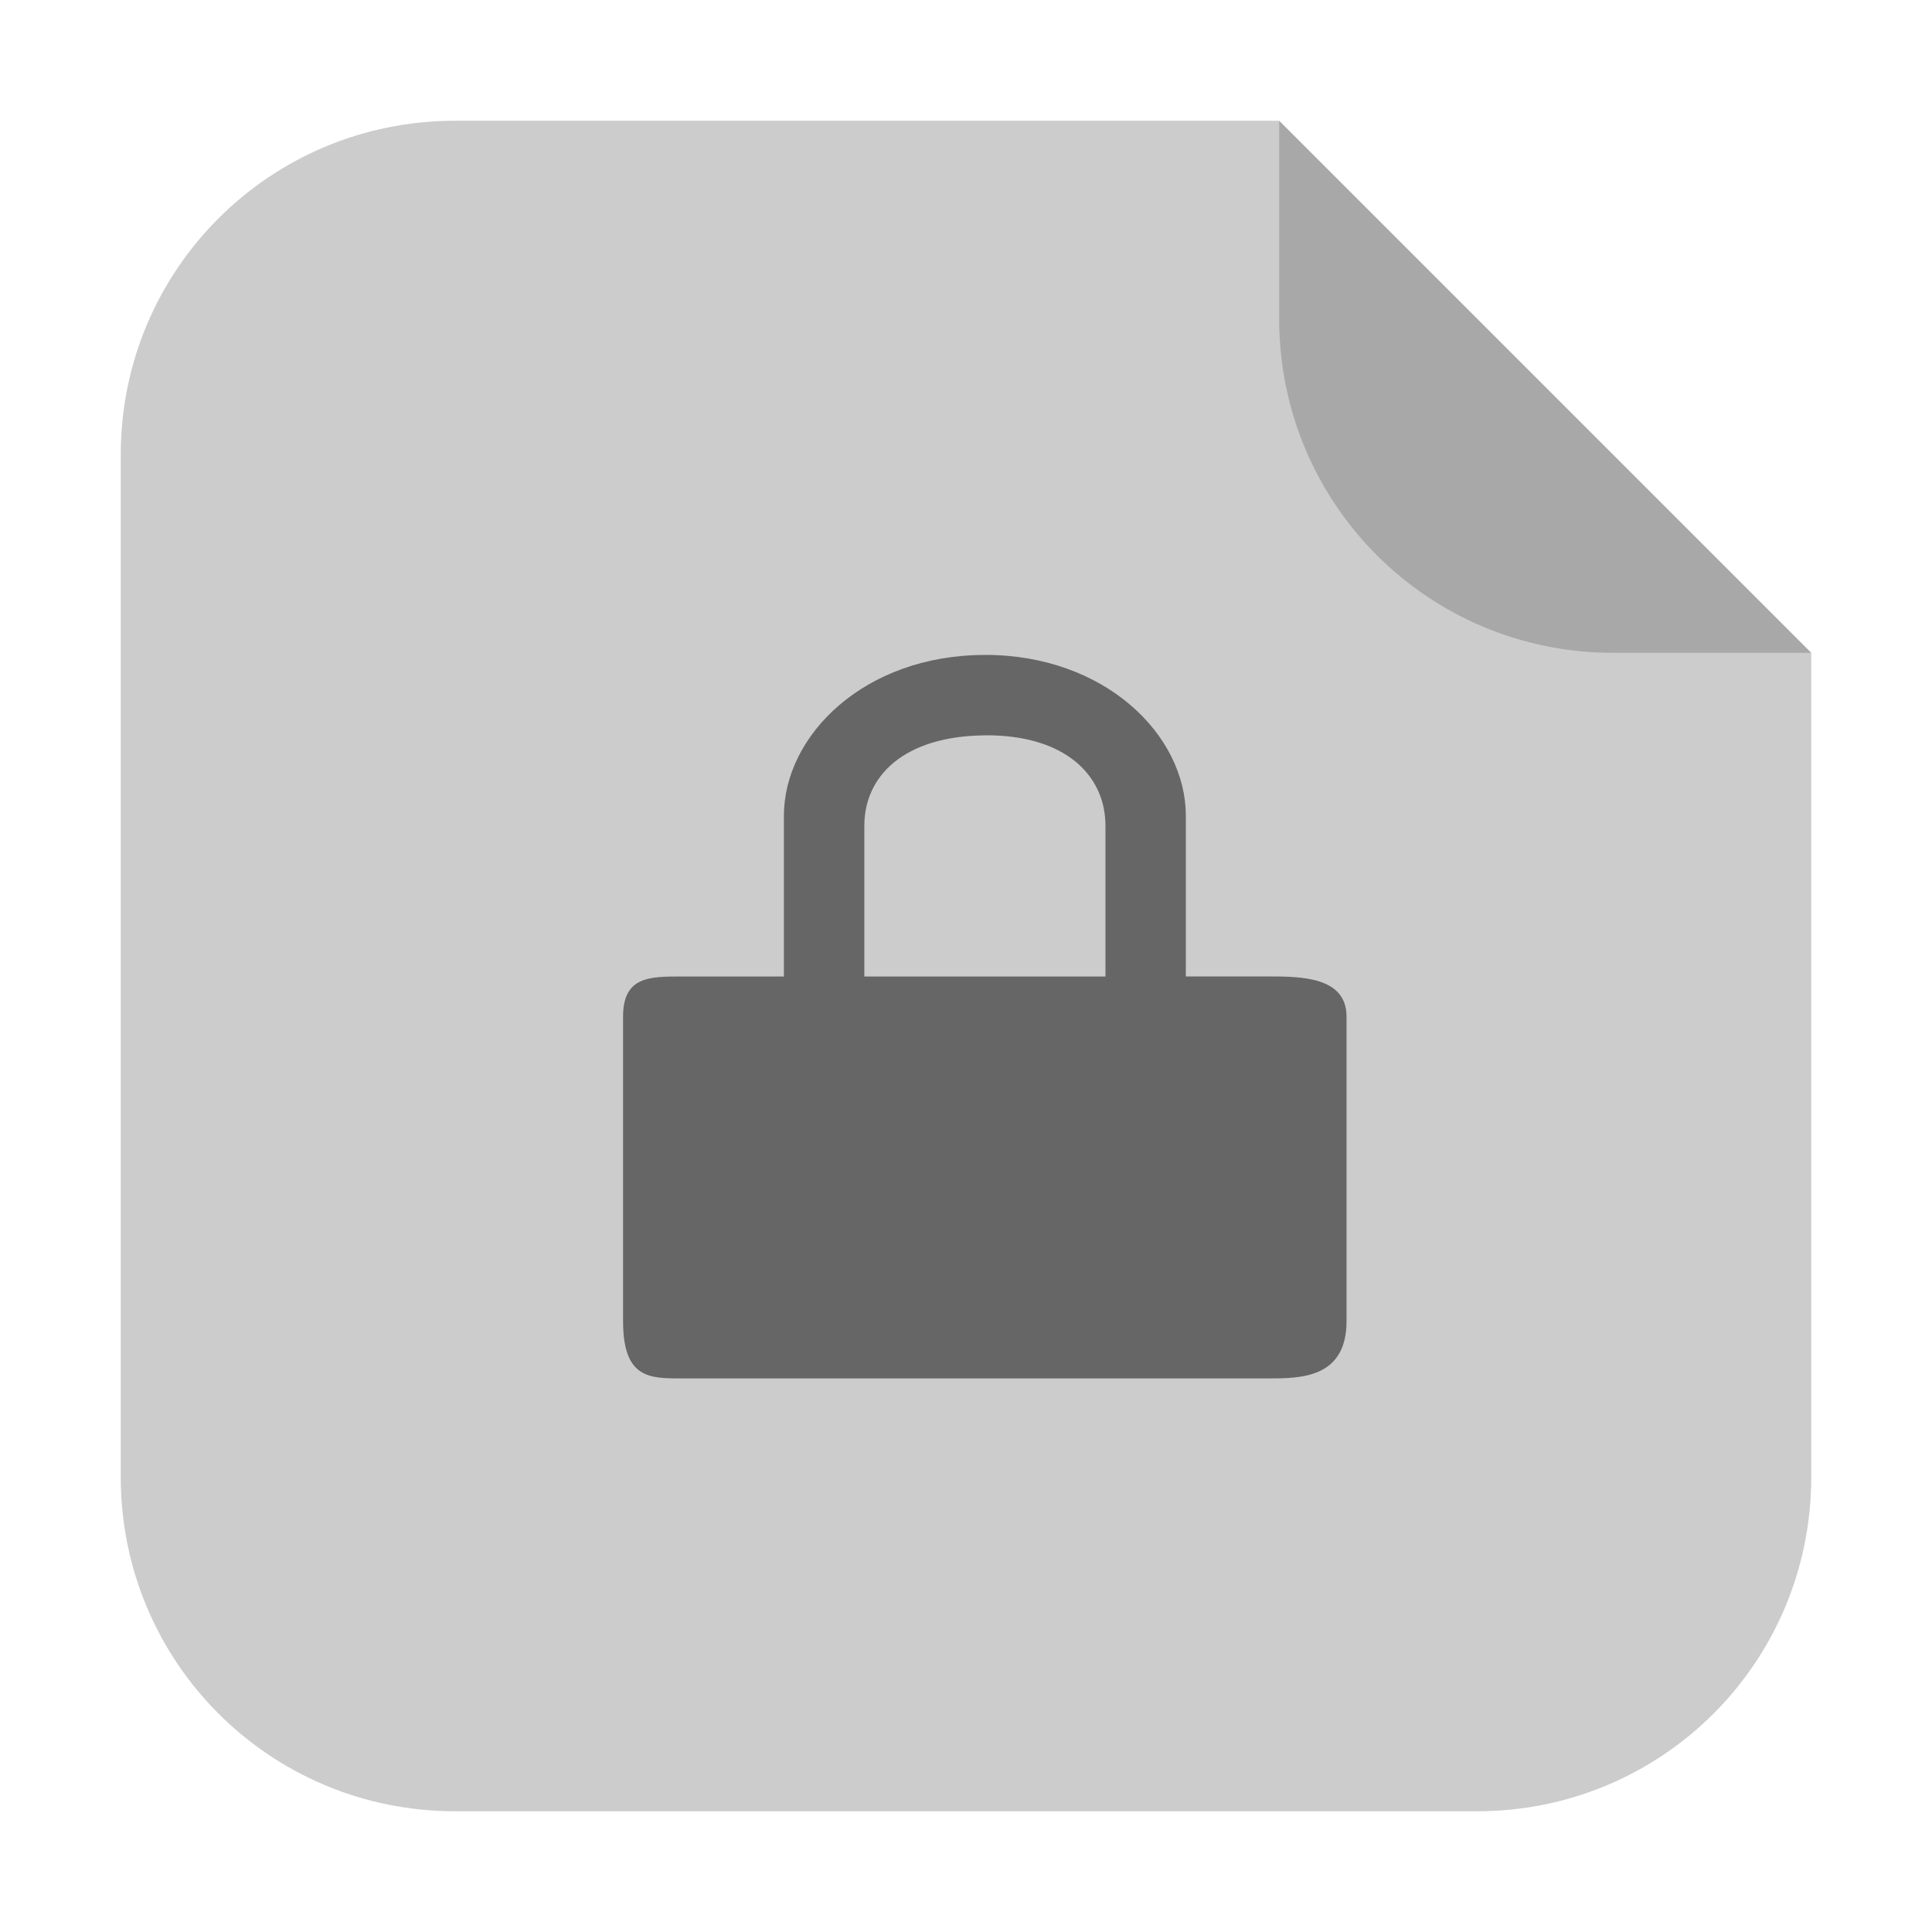 <?xml version="1.0" encoding="UTF-8" standalone="no"?>
<svg
   xmlns:dc="http://purl.org/dc/elements/1.1/"
   xmlns:cc="http://creativecommons.org/ns#"
   xmlns:rdf="http://www.w3.org/1999/02/22-rdf-syntax-ns#"
   xmlns:svg="http://www.w3.org/2000/svg"
   xmlns="http://www.w3.org/2000/svg"
   xmlns:sodipodi="http://sodipodi.sourceforge.net/DTD/sodipodi-0.dtd"
   xmlns:inkscape="http://www.inkscape.org/namespaces/inkscape"
   width="32"
   height="32"
   version="1"
   id="svg14"
   sodipodi:docname="application-x-keepass.svg"
   inkscape:version="0.92.1 r">
  <defs
     id="defs18" />
  <sodipodi:namedview
     pagecolor="#ffffff"
     bordercolor="#666666"
     borderopacity="1"
     objecttolerance="10"
     gridtolerance="10"
     guidetolerance="10"
     inkscape:pageopacity="0"
     inkscape:pageshadow="2"
     inkscape:window-width="1680"
     inkscape:window-height="978"
     id="namedview16"
     showgrid="false"
     inkscape:zoom="7.375"
     inkscape:cx="-8.6779661"
     inkscape:cy="16"
     inkscape:window-x="0"
     inkscape:window-y="0"
     inkscape:window-maximized="1"
     inkscape:current-layer="svg14" />
  <g
     id="g4510"
     transform="translate(41.898,3.39)">
    <path
       inkscape:connector-curvature="0"
       id="path4508"
       d="m -20.711,-1.39 h -13.651 c -3.066,0 -5.536,2.468 -5.536,5.534 V 21.074 c 0,3.066 2.47,5.536 5.536,5.536 h 16.93 c 3.066,0 5.534,-2.47 5.534,-5.536 V 7.423 Z"
       style="opacity:1;fill:#cccccc;fill-opacity:1;fill-rule:evenodd;stroke:none;stroke-width:1.028;stroke-linecap:round;stroke-linejoin:bevel;stroke-miterlimit:4;stroke-dasharray:none;stroke-dashoffset:0;stroke-opacity:1" />
    <path
       inkscape:connector-curvature="0"
       id="rect4497-3"
       d="m -11.898,7.423 -8.813,-8.813 v 3.279 c 0,3.066 2.468,5.534 5.534,5.534 z"
       style="opacity:0.176;fill:#000000;fill-opacity:1;fill-rule:evenodd;stroke:none;stroke-width:1.028;stroke-linecap:round;stroke-linejoin:bevel;stroke-miterlimit:4;stroke-dasharray:none;stroke-dashoffset:0;stroke-opacity:1" />
    <path
       style="opacity:0.5;stroke-width:1.331"
       inkscape:connector-curvature="0"
       id="path10"
       d="m -25.585,7.458 c -1.997,0 -3.329,1.331 -3.329,2.663 v 2.663 h -1.693 c -0.538,0 -0.971,0 -0.971,0.666 v 5.04 c 0,0.951 0.433,0.951 0.971,0.951 h 9.71 c 0.537,0 1.302,0 1.302,-0.951 v -5.041 c 0,-0.666 -0.766,-0.666 -1.303,-0.666 h -1.359 v -2.663 c 0,-1.331 -1.331,-2.663 -3.329,-2.663 z m 0,1.331 c 1.331,-0.01 1.997,0.666 1.997,1.498 v 2.497 h -3.994 v -2.496 c 0,-0.832 0.666,-1.487 1.997,-1.498 z" />
  </g>
</svg>
